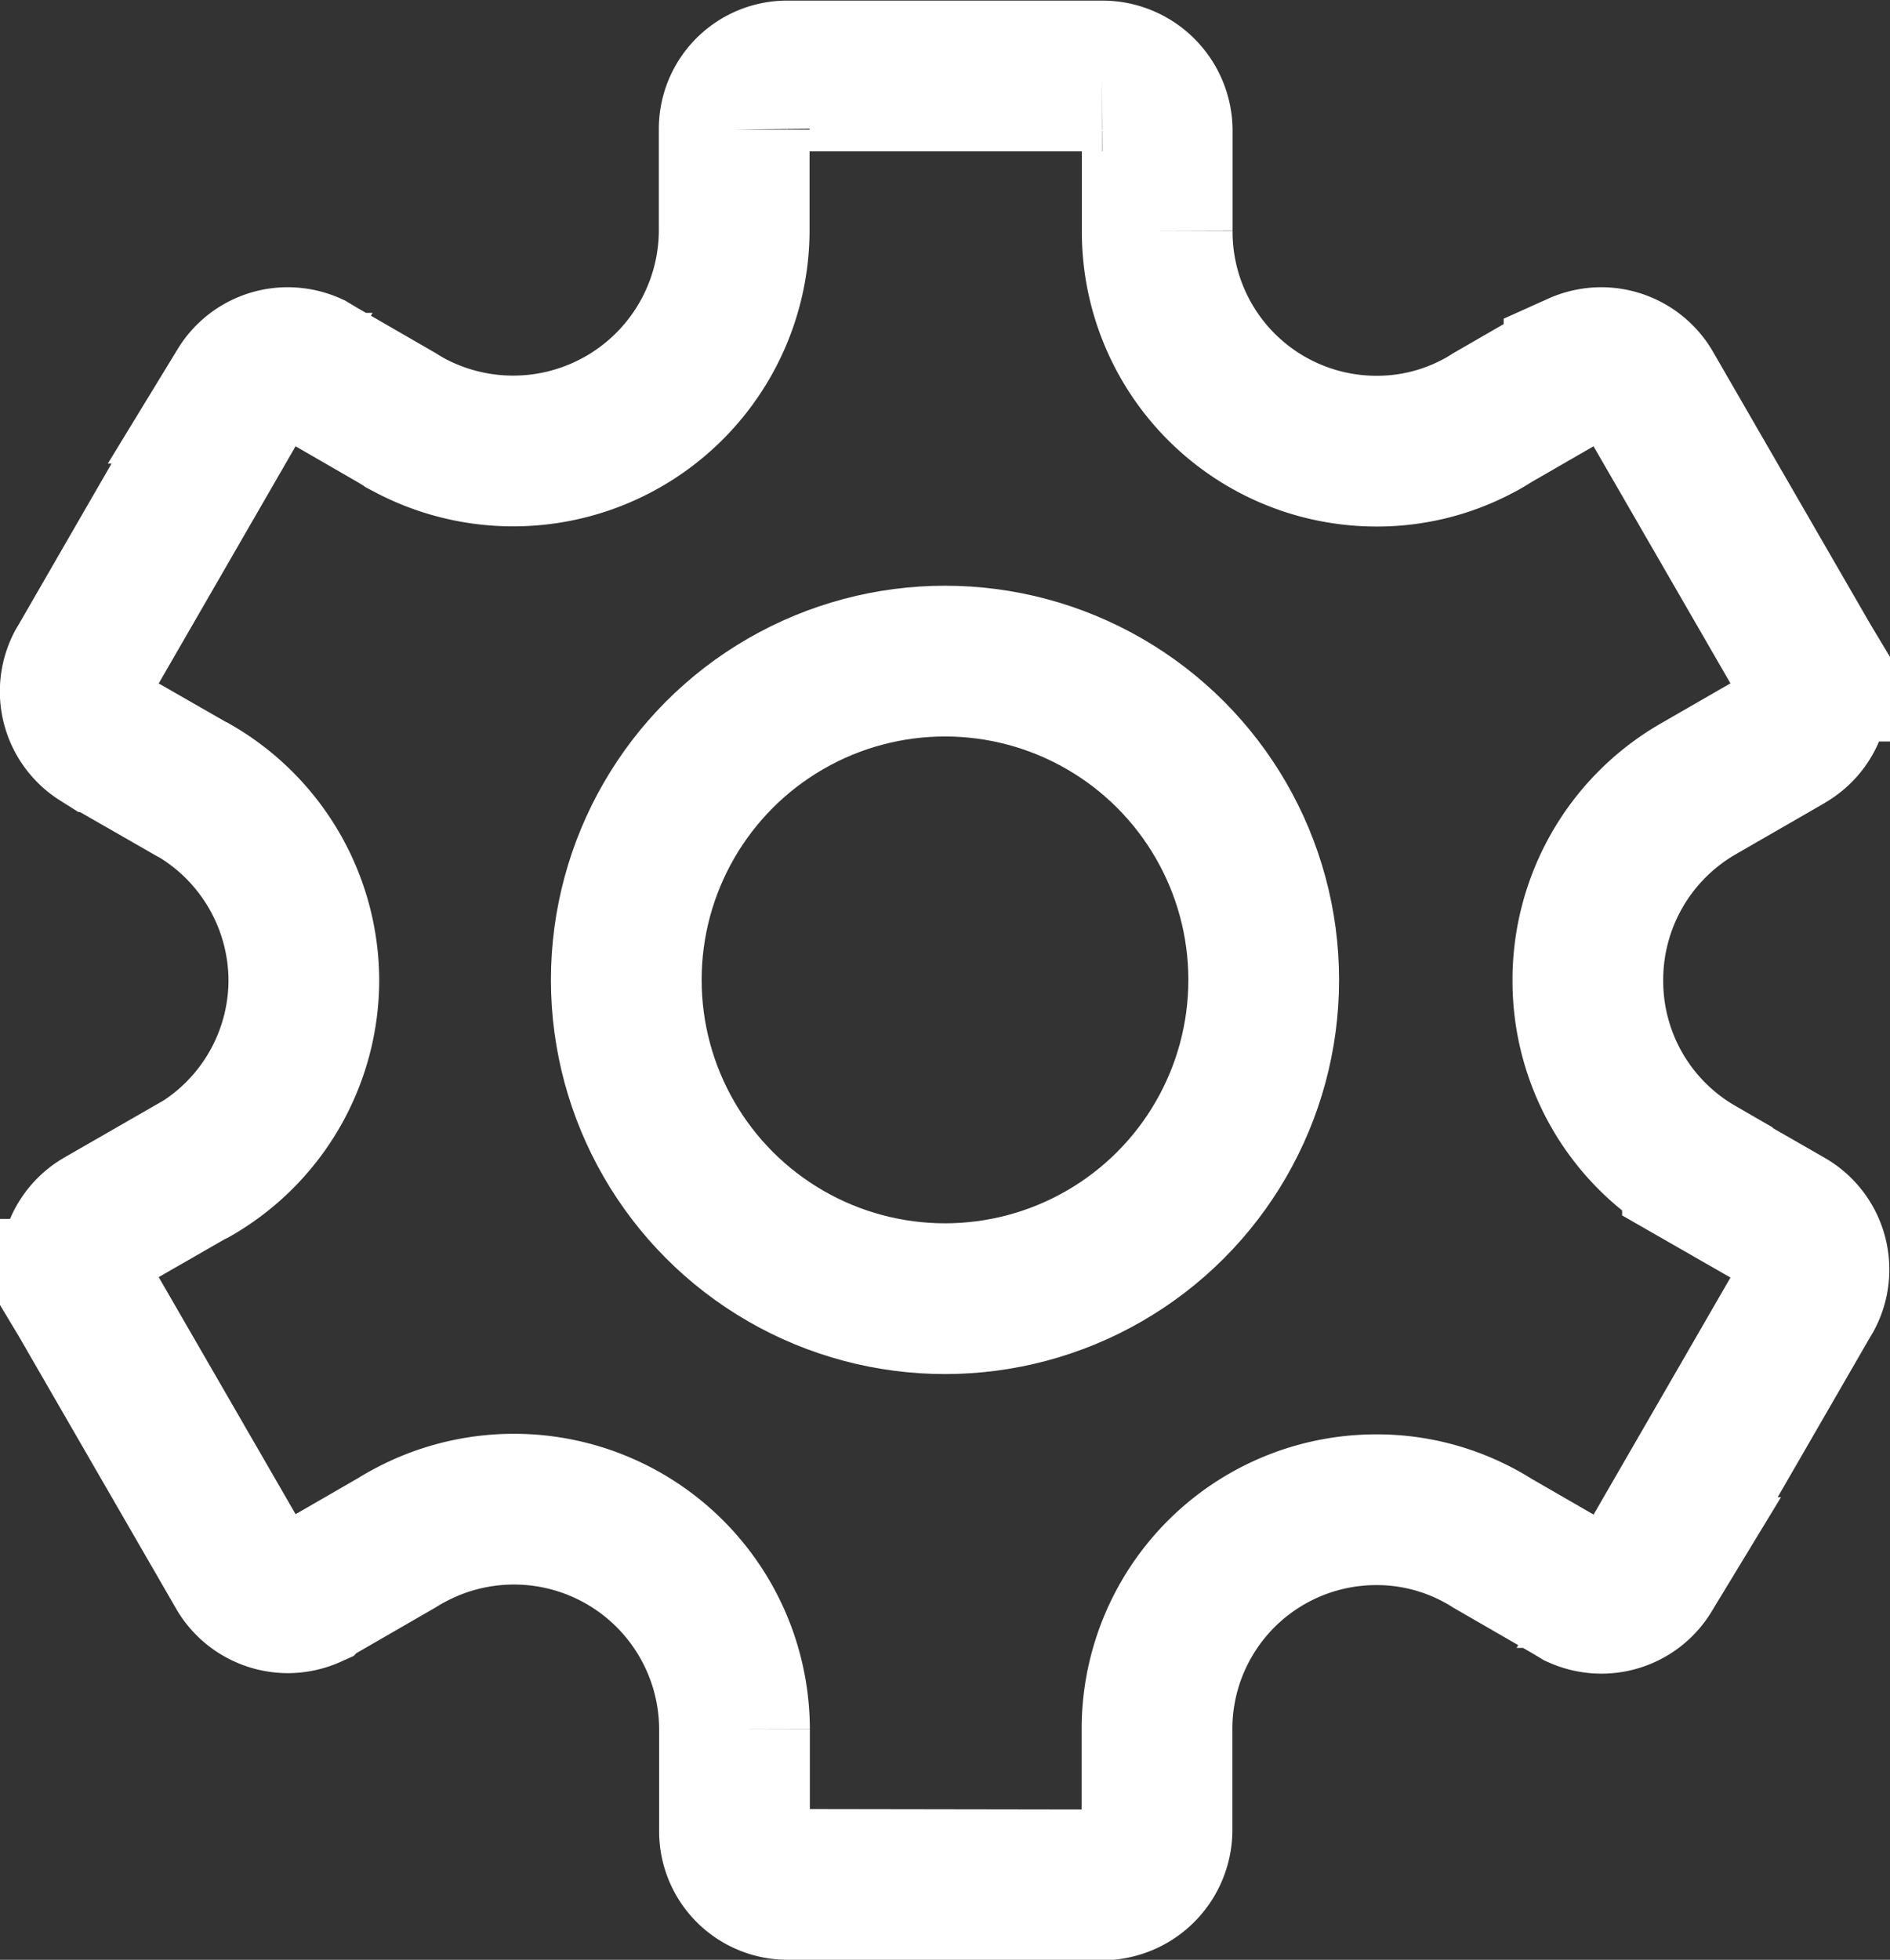 <svg xmlns="http://www.w3.org/2000/svg" viewBox="0 0 18.81 19.5">
    <rect x="0" y="0" width="18.81" height="19.5" fill="#333333" stroke="none"/>
    <defs>
        <style>
            .cls-1{fill:none;stroke:#fff;stroke-miterlimit:10;stroke-width:1.5px}
        </style>
    </defs>
    <g id="noun_Settings_1361006_000000" transform="translate(-135.25 -120.25)">
        <ellipse id="Ellipse_6" cx="3.172" cy="3.172" class="cls-1" data-name="Ellipse 6" rx="3.172" ry="3.172" transform="translate(141.483 126.828)"/>
        <path id="Path_857" d="M143.085 139a.528.528 0 0 1-.525-.534v-1.01a2.195 2.195 0 0 0-3.223-1.934 1.836 1.836 0 0 0-.136.078l-.778.449-.087.051a.544.544 0 0 1-.221.048.537.537 0 0 1-.456-.255l-1.577-2.73-.021-.035a.532.532 0 0 1 .186-.7l.039-.023.87-.5a.161.161 0 0 0 .018-.007 2.188 2.188 0 0 0 1.1-1.894 2.193 2.193 0 0 0-1.1-1.894l-.016-.007-.872-.5-.039-.023a.532.532 0 0 1-.186-.7l.021-.035 1.577-2.732a.532.532 0 0 1 .456-.255.544.544 0 0 1 .221.048l.085.051.778.449c.044.028.087.053.133.078a2.2 2.2 0 0 0 3.225-1.934v-1.01a.527.527 0 0 1 .525-.534h3.137a.546.546 0 0 1 .548.534v1.01a2.182 2.182 0 0 0 2.182 2.189 2.14 2.14 0 0 0 1.02-.255c.046-.023.09-.051.133-.078l.778-.449.085-.051a.544.544 0 0 1 .221-.048.537.537 0 0 1 .456.255l1.577 2.73.021.035a.532.532 0 0 1-.186.7l-.037.023-.868.5-.012.007a2.192 2.192 0 0 0-1.084 1.9 2.183 2.183 0 0 0 1.091 1.894v.007l.872.5.039.023a.532.532 0 0 1 .186.7l-.021.035-1.577 2.73a.532.532 0 0 1-.456.256.544.544 0 0 1-.221-.048l-.085-.051-.778-.449a1.954 1.954 0 0 0-.134-.078 2.149 2.149 0 0 0-1.022-.255 2.181 2.181 0 0 0-2.182 2.189v1.01a.548.548 0 0 1-.548.534z" class="cls-1" data-name="Path 857"/>
    </g>
</svg>
